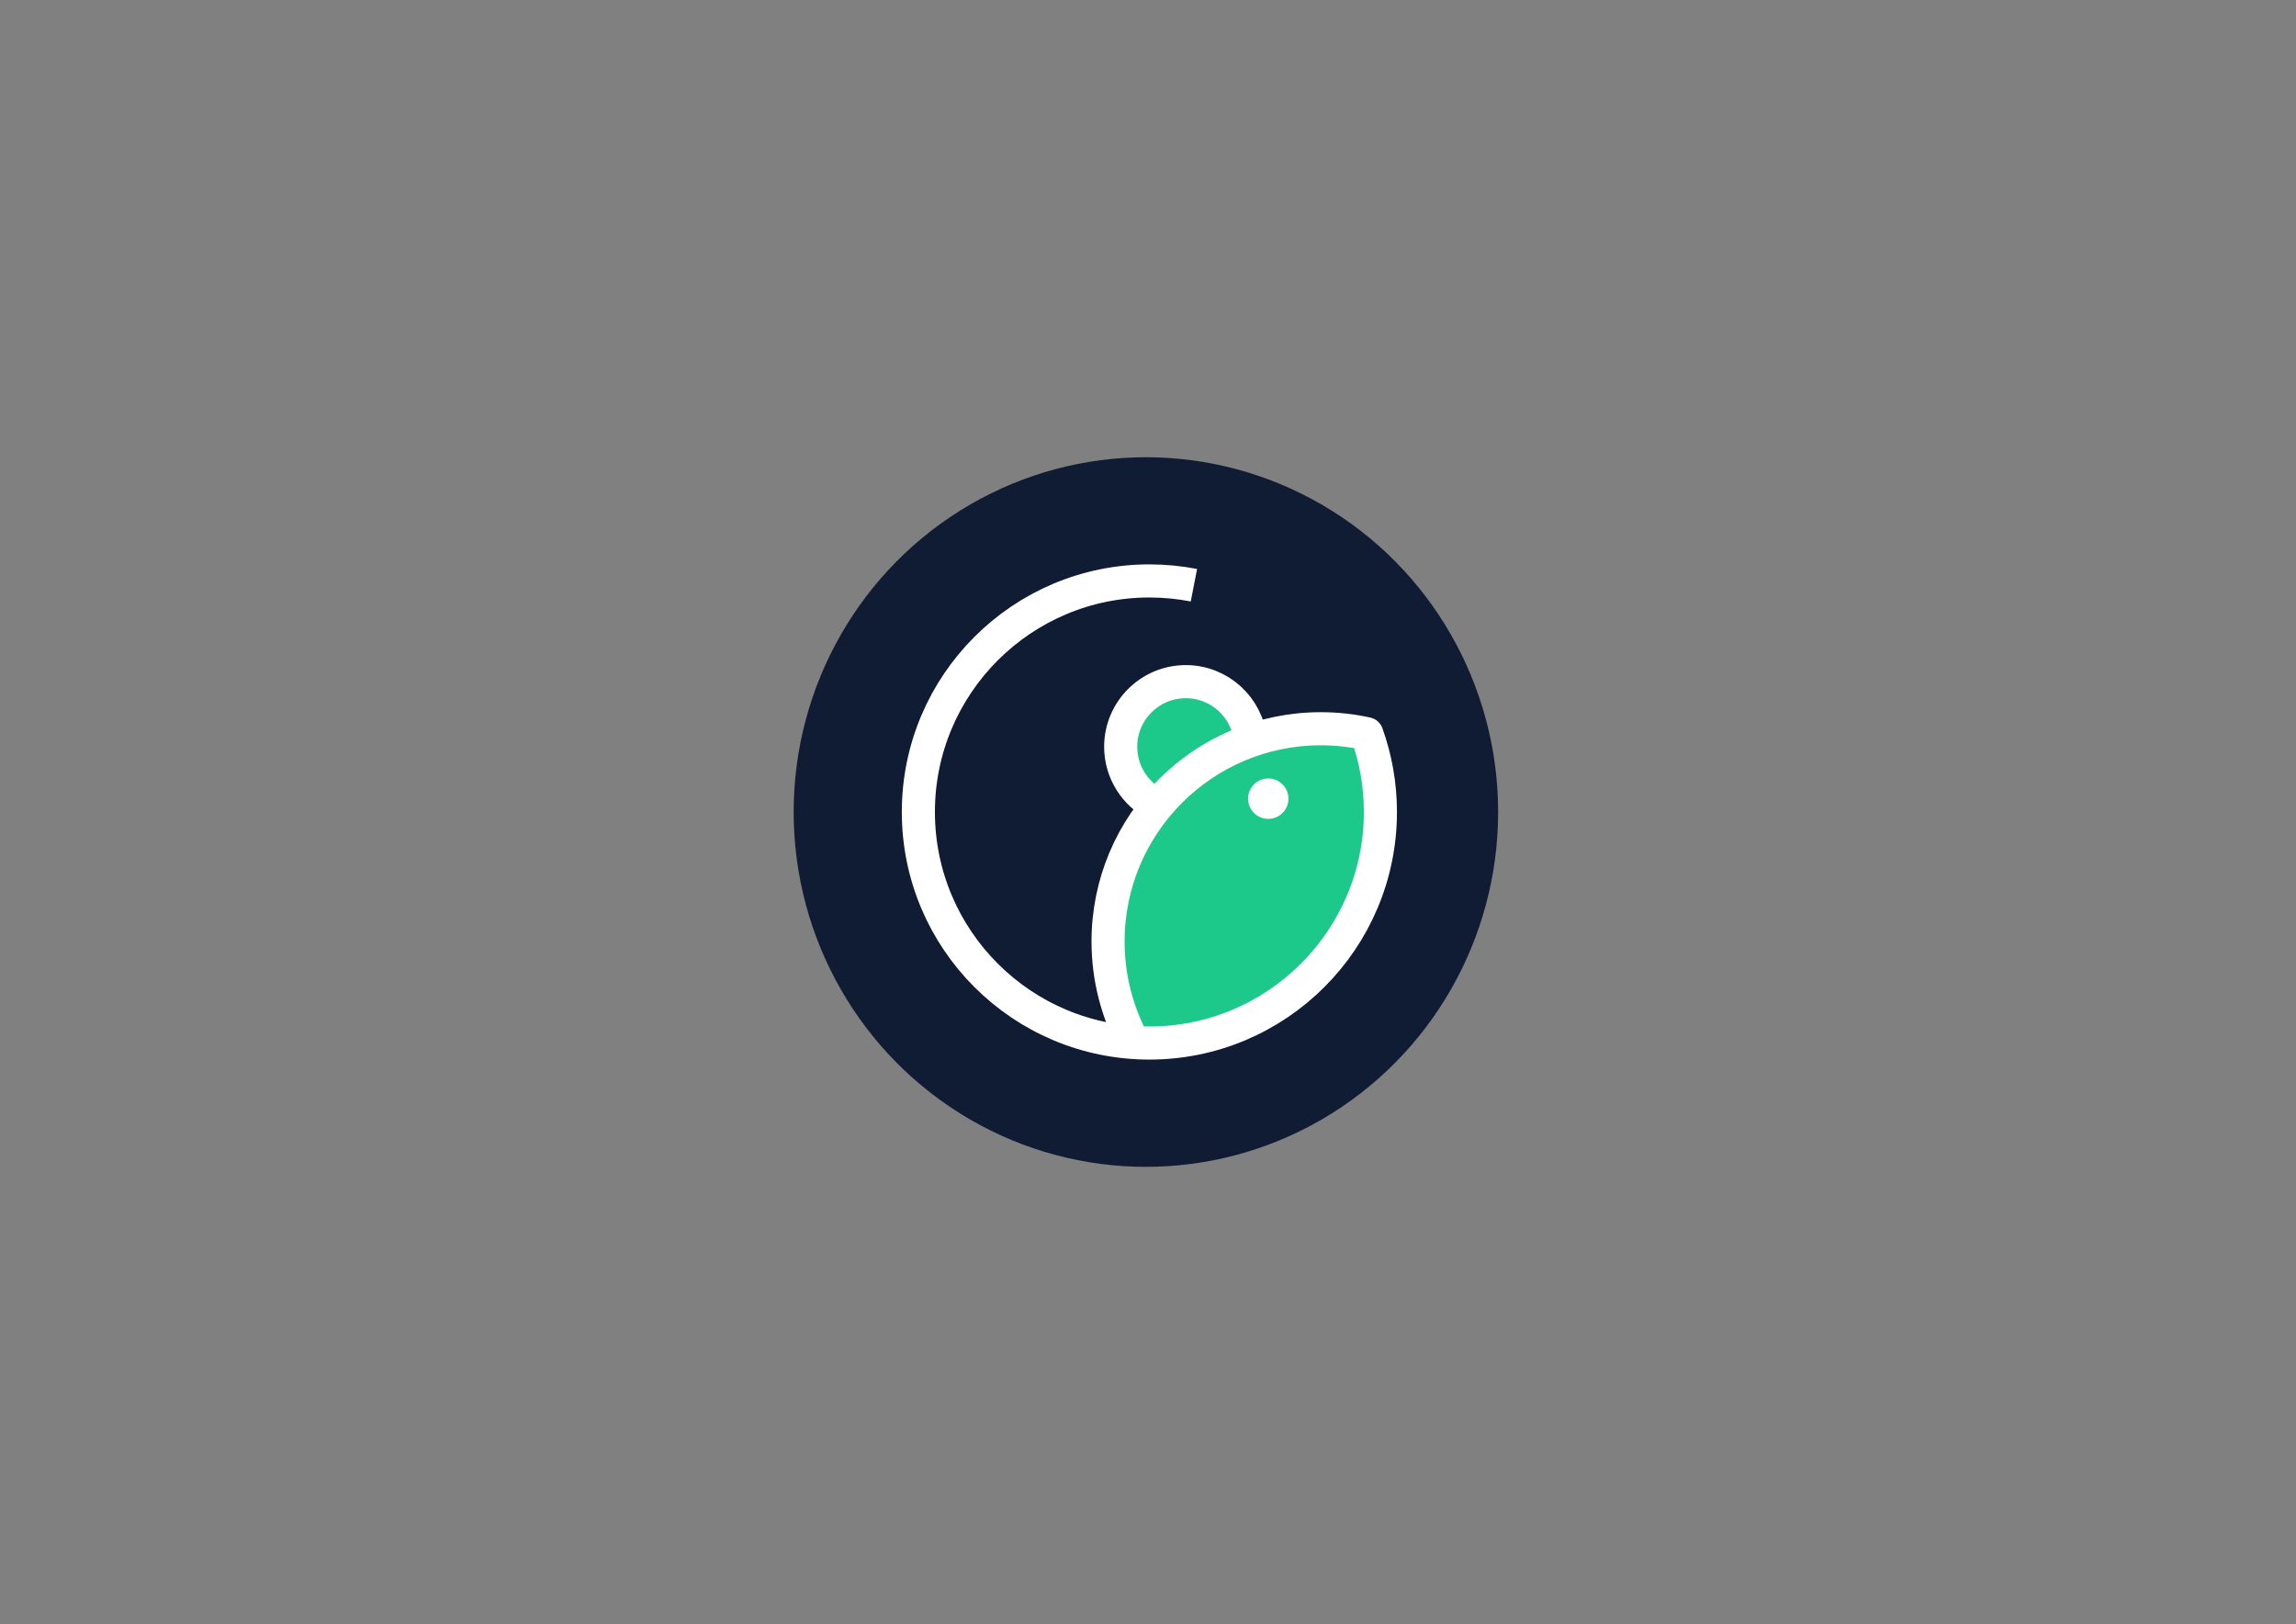 <?xml version="1.0" encoding="UTF-8" standalone="no"?>
<!DOCTYPE svg PUBLIC "-//W3C//DTD SVG 1.1//EN" "http://www.w3.org/Graphics/SVG/1.1/DTD/svg11.dtd">
<svg width="100%" height="100%" viewBox="0 0 3508 2481" version="1.1" xmlns="http://www.w3.org/2000/svg" xmlns:xlink="http://www.w3.org/1999/xlink" xml:space="preserve" xmlns:serif="http://www.serif.com/" style="fill-rule:evenodd;clip-rule:evenodd;stroke-linejoin:round;stroke-miterlimit:1.5;">
    <rect x="0" y="0" width="3508" height="2481" fill="#808080" stroke="none"/>
    <g transform="matrix(1,0,0,1,-14188.3,-2759.8)">
        <g id="IconVersion" transform="matrix(1,0,0,1,14188.3,2759.8)">
            <rect x="0" y="0" width="3507.87" height="2480.32" style="fill:none;"/>
            <g transform="matrix(1,0,0,1,-697.42,138.494)">
                <g transform="matrix(0.983,0,0,0.99,-13915.9,-2732.69)">
                    <circle cx="16647.1" cy="3873.42" r="547.477" style="fill:rgb(15,28,52);"/>
                </g>
                <g transform="matrix(0.171,0,0,0.171,2226.44,795.494)">
                    <path d="M1389.78,1727.51C1201.08,1631.36 1071.71,1435.2 1071.71,1209.06C1071.71,888.139 1332.26,627.589 1653.18,627.589C1953.82,627.589 2201.47,856.229 2231.59,1148.96" style="fill:rgb(28,200,138);stroke:white;stroke-width:295.73px;"/>
                </g>
                <g transform="matrix(0.607,0,0,0.607,-4239.92,349.133)">
                    <path d="M10987.2,1820.28C10946.3,1744.63 10923.1,1658.07 10923.1,1566.13C10923.1,1270.61 11163,1030.68 11458.5,1030.68C11498.3,1030.68 11537.1,1035.03 11574.3,1043.26C11596.5,1104.77 11608.6,1171.06 11608.6,1240.16C11608.6,1561.08 11348,1821.63 11027.1,1821.63C11013.7,1821.63 11000.4,1821.18 10987.2,1820.28Z" style="fill:rgb(28,200,138);"/>
                </g>
                <g transform="matrix(0.607,0,0,0.607,-4239.92,349.133)">
                    <path d="M10987.2,1820.28C10946.3,1744.65 10923.1,1658.08 10923.1,1566.13C10923.1,1270.61 11163,1030.68 11458.5,1030.68C11498.3,1030.68 11537,1035.02 11574.3,1043.26L11574.4,1043.35C11596.5,1104.83 11608.6,1171.09 11608.6,1240.16C11608.6,1561.08 11348,1821.63 11027.1,1821.63C10706.2,1821.63 10445.6,1561.08 10445.6,1240.16C10445.6,919.233 10706.2,658.683 11027.1,658.683C11065.4,658.683 11102.9,662.398 11139.2,669.489" style="fill:none;stroke:white;stroke-width:83.33px;"/>
                </g>
                <g transform="matrix(0.04,0,0,0.04,2569.04,1033.22)">
                    <circle cx="1653.18" cy="1209.06" r="581.475" style="fill:white;stroke:white;stroke-width:380.01px;stroke-linecap:round;"/>
                </g>
            </g>
        </g>
    </g>
</svg>
